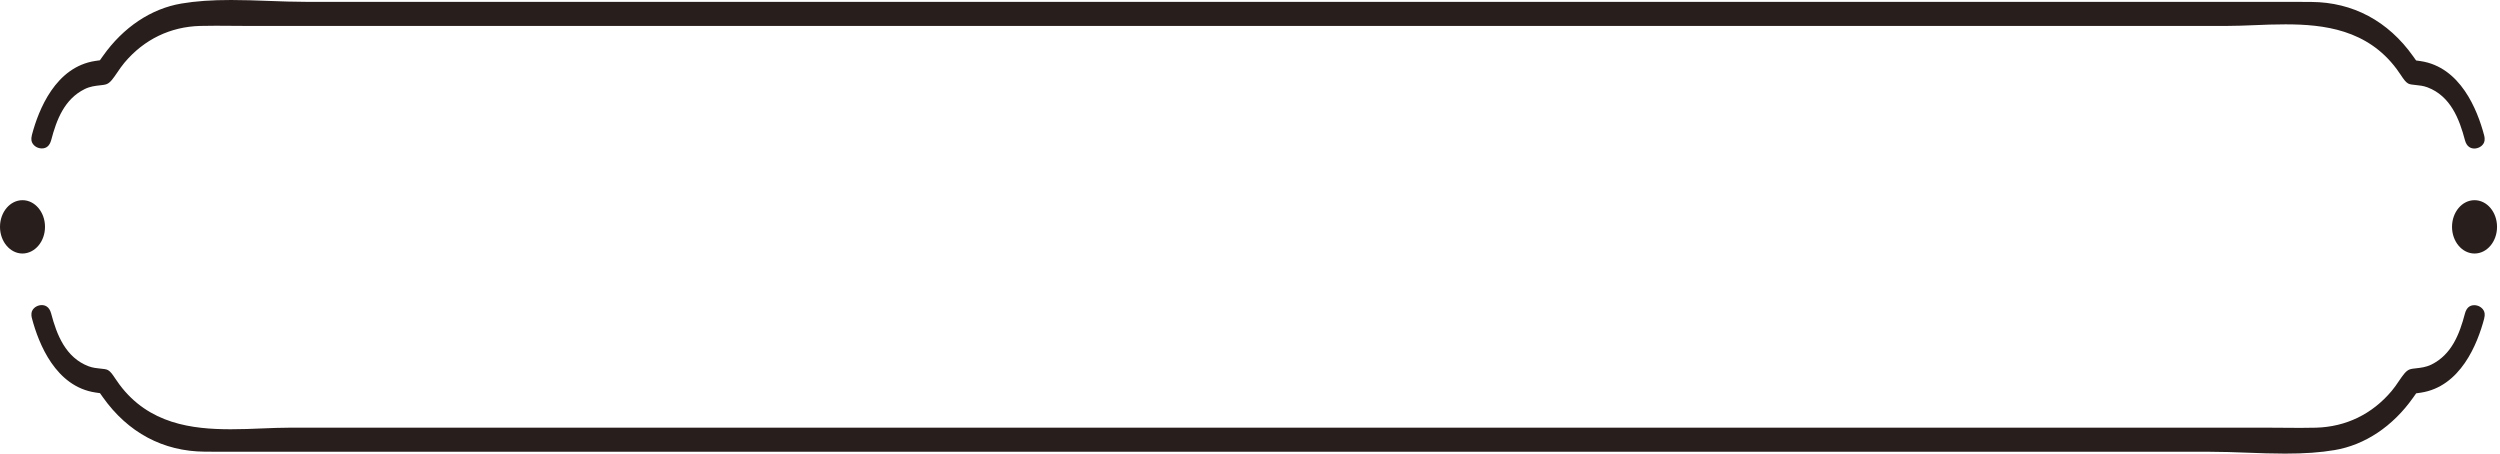 <svg width="270" height="49" viewBox="0 0 270 49" fill="none" xmlns="http://www.w3.org/2000/svg">
<path d="M4.518 16.03C5.032 16.03 5.366 15.73 5.529 15.13C6.116 12.9 6.965 10.69 9.167 9.61C9.746 9.33 10.308 9.27 10.757 9.22C11.059 9.19 11.328 9.16 11.532 9.08C11.915 8.92 12.209 8.5 12.665 7.83C12.902 7.48 13.146 7.12 13.44 6.77C15.552 4.26 18.382 2.89 21.612 2.8C22.174 2.79 22.737 2.78 23.3 2.78C23.854 2.78 24.417 2.78 24.972 2.79C25.526 2.79 26.073 2.8 26.627 2.8H52.039H119.638H146.2H211.475H240.5C241.43 2.8 242.4 2.76 243.436 2.72C244.537 2.67 245.679 2.63 246.829 2.63C250.988 2.63 255.677 3.2 258.842 7.46C258.997 7.67 259.143 7.88 259.282 8.09C259.608 8.58 259.804 8.86 260.081 9.02C260.261 9.12 260.562 9.15 260.88 9.18C261.264 9.22 261.704 9.26 262.161 9.43C264.656 10.37 265.611 12.85 266.214 15.14C266.41 15.88 266.875 16.04 267.225 16.04C267.633 16.04 268.033 15.82 268.22 15.5C268.31 15.35 268.416 15.09 268.277 14.58C267.56 11.87 265.725 7.24 261.427 6.6L260.938 6.53L260.611 6.07C257.912 2.27 254.112 0.24 249.626 0.21C248.957 0.21 248.28 0.2 247.612 0.2C246.935 0.2 246.266 0.2 245.589 0.2C244.912 0.2 244.235 0.2 243.567 0.2H217.372H151.436H125.82H62.502H33.102C31.765 0.2 30.387 0.15 29.049 0.1C27.704 0.05 26.317 0 24.955 0C22.843 0 21.147 0.12 19.605 0.38C16.327 0.93 13.309 2.94 11.116 6.05L10.79 6.51L10.3 6.58C6.002 7.22 4.167 11.85 3.45 14.56C3.319 15.06 3.417 15.32 3.507 15.47C3.711 15.82 4.11 16.03 4.518 16.03Z" fill="#281E1C"/>
<path d="M267.225 32.96C266.712 32.96 266.377 33.26 266.214 33.86C265.627 36.09 264.779 38.3 262.577 39.38C261.998 39.66 261.435 39.72 260.987 39.77C260.685 39.8 260.416 39.83 260.212 39.91C259.828 40.07 259.535 40.49 259.078 41.16C258.842 41.51 258.597 41.87 258.303 42.22C256.191 44.73 253.361 46.1 250.132 46.19C249.569 46.2 249.006 46.21 248.444 46.21C247.889 46.21 247.326 46.21 246.772 46.2C246.217 46.2 245.671 46.19 245.116 46.19H219.704H152.105H125.543H60.268H31.243C30.313 46.19 29.343 46.23 28.307 46.27C27.206 46.32 26.064 46.36 24.915 46.36C20.755 46.36 16.074 45.79 12.902 41.53C12.747 41.32 12.6 41.11 12.461 40.9C12.135 40.41 11.94 40.13 11.662 39.97C11.483 39.87 11.181 39.84 10.855 39.81C10.472 39.77 10.031 39.73 9.574 39.56C7.079 38.62 6.125 36.14 5.521 33.85C5.326 33.11 4.861 32.95 4.51 32.95C4.102 32.95 3.703 33.17 3.515 33.49C3.425 33.64 3.319 33.9 3.458 34.41C4.176 37.12 6.011 41.75 10.308 42.39L10.798 42.46L11.124 42.92C13.823 46.72 17.624 48.75 22.109 48.78C22.778 48.78 23.455 48.79 24.123 48.79C24.8 48.79 25.469 48.79 26.146 48.79C26.823 48.79 27.5 48.79 28.169 48.79H54.364H120.299H145.915H209.233H238.633C239.97 48.79 241.349 48.84 242.686 48.89C244.032 48.94 245.418 48.99 246.78 48.99C248.892 48.99 250.589 48.87 252.13 48.61C255.408 48.06 258.426 46.05 260.62 42.94L260.946 42.48L261.435 42.41C265.733 41.77 267.568 37.14 268.286 34.43C268.416 33.93 268.318 33.67 268.228 33.52C268.033 33.18 267.633 32.96 267.225 32.96Z" fill="#281E1C"/>
<path d="M267.25 21.62C265.904 21.62 264.819 22.91 264.819 24.5C264.819 26.09 265.912 27.38 267.25 27.38C268.595 27.38 269.68 26.09 269.68 24.5C269.68 22.91 268.595 21.62 267.25 21.62Z" fill="#281E1C"/>
<path d="M4.861 24.5C4.861 22.91 3.768 21.62 2.43 21.62C1.085 21.62 0 22.91 0 24.5C0 26.09 1.093 27.38 2.43 27.38C3.776 27.37 4.861 26.08 4.861 24.5Z" fill="#281E1C"/>
</svg>
